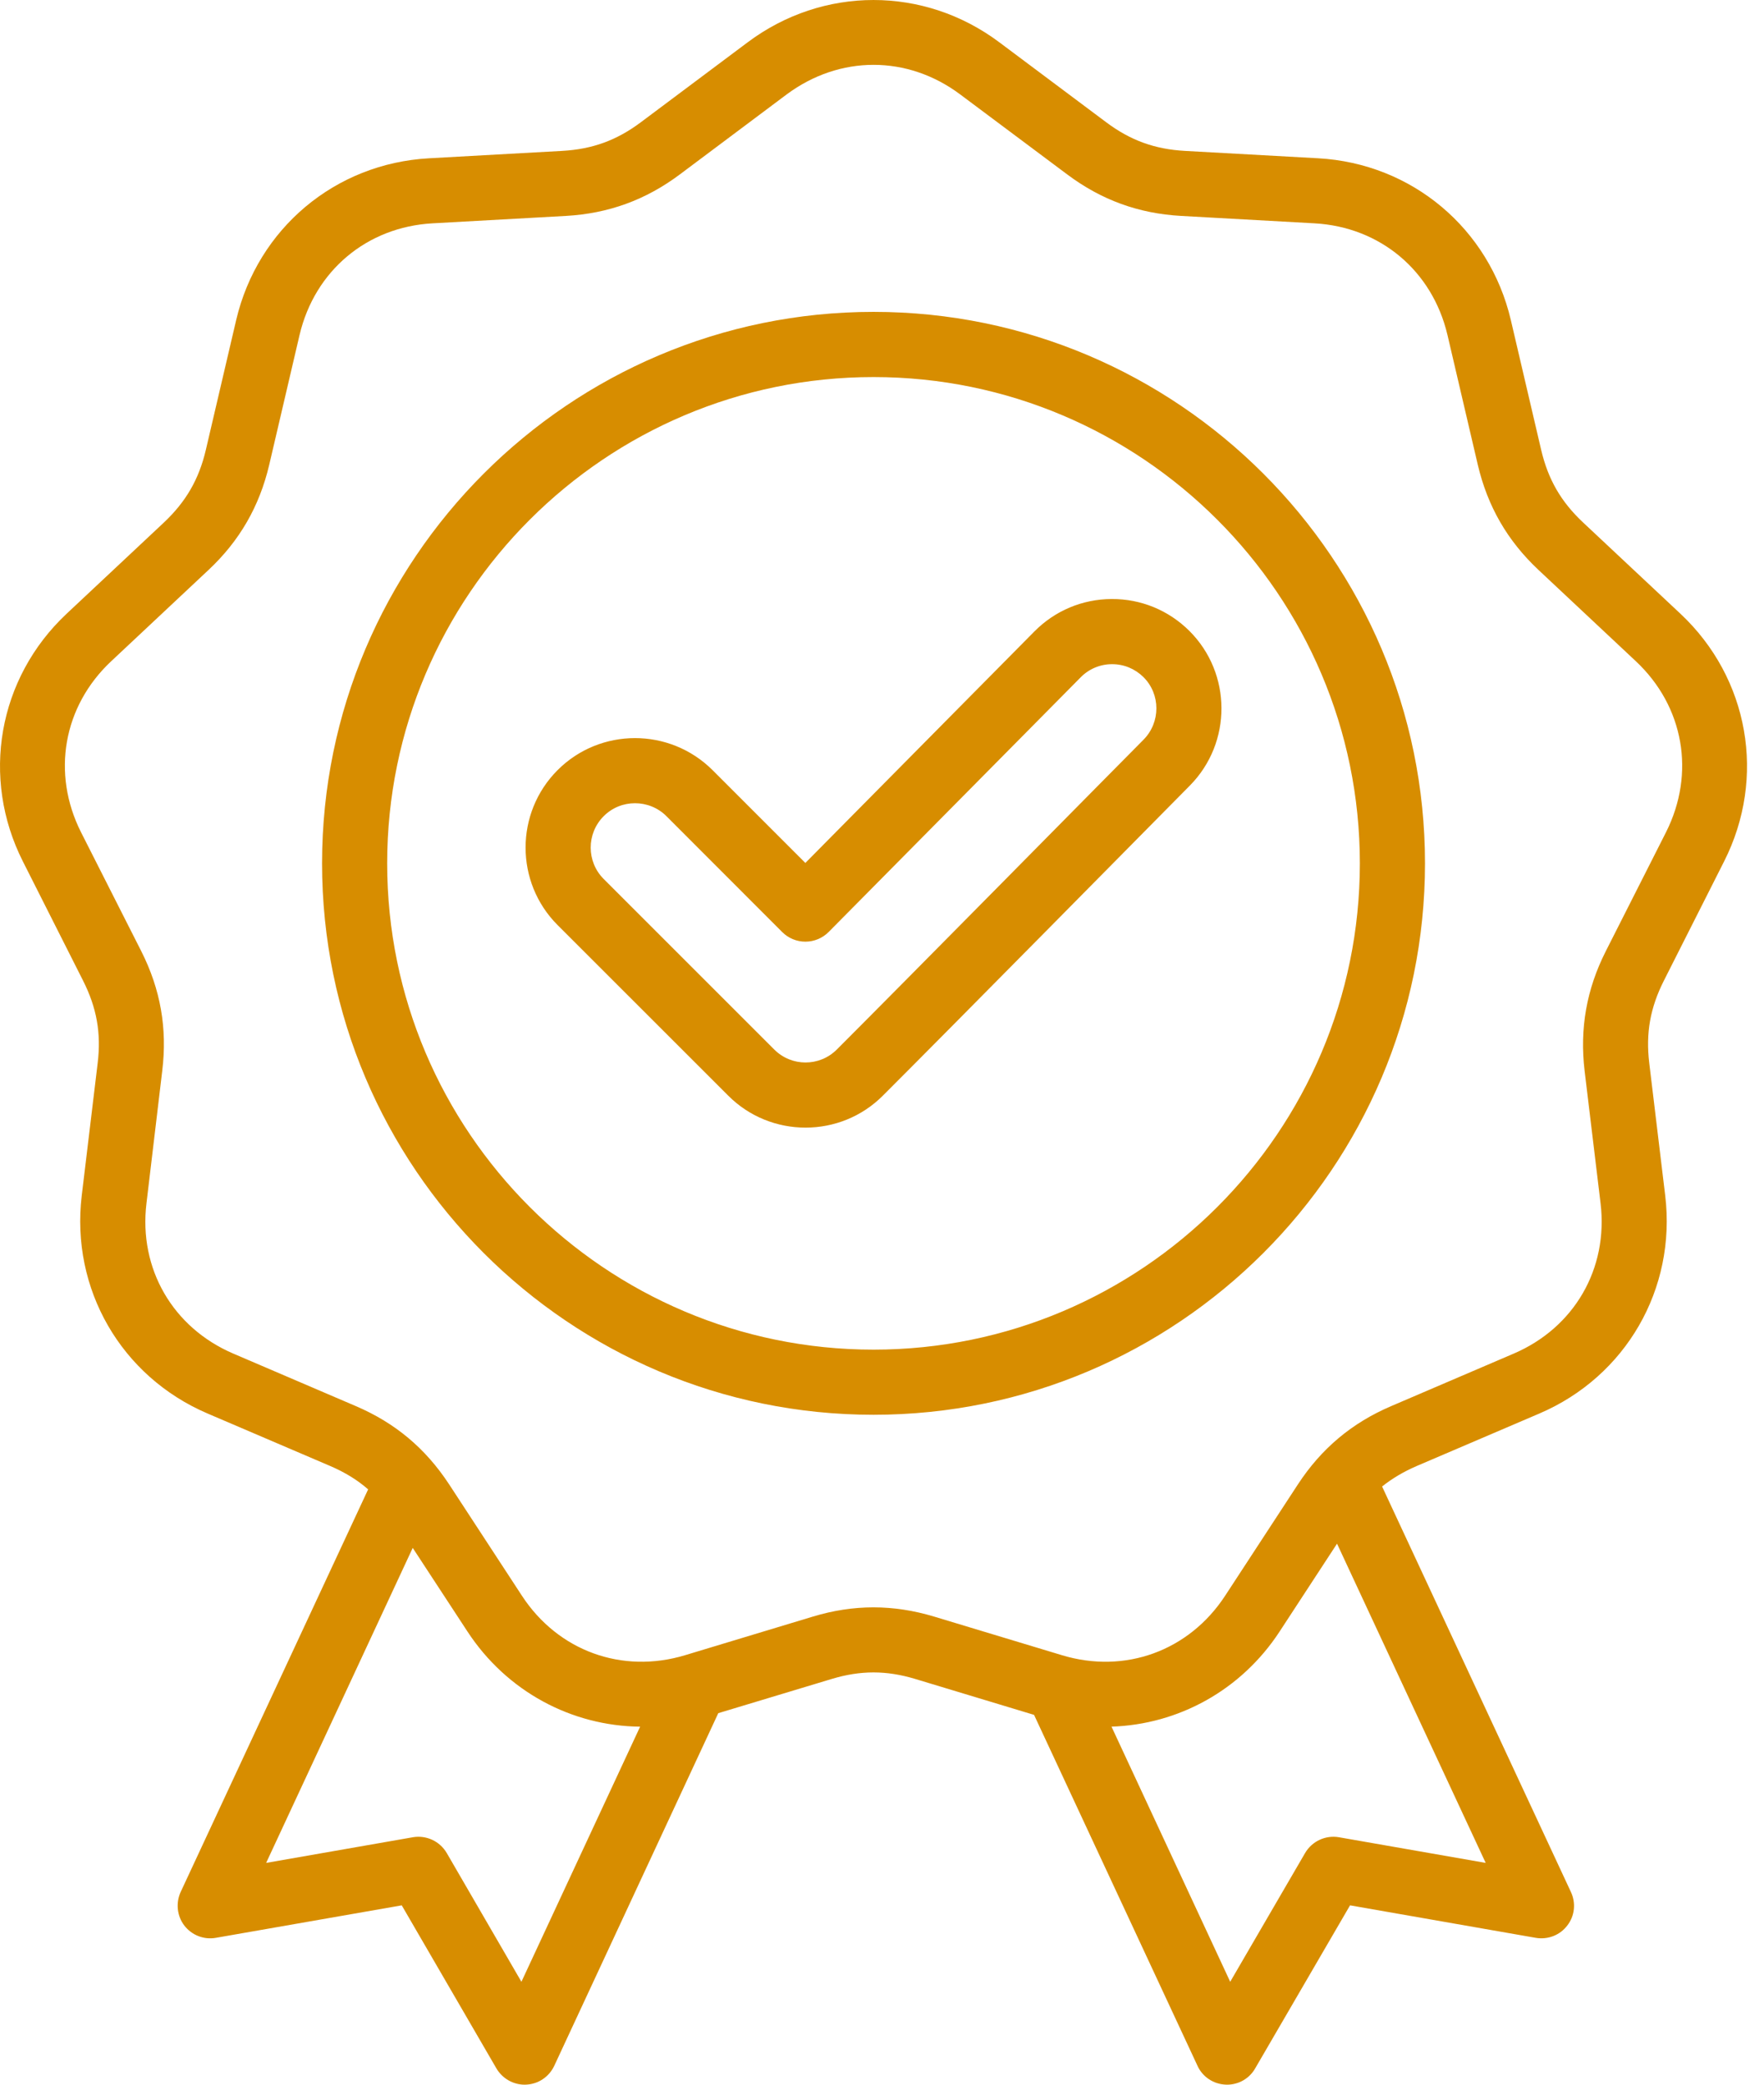 <svg width="66" height="78" viewBox="0 0 66 78" fill="none" xmlns="http://www.w3.org/2000/svg">
<path fill-rule="evenodd" clip-rule="evenodd" d="M42.787 27.674C41.358 29.112 33.725 36.856 31.31 39.268C30.663 39.916 29.614 39.916 28.968 39.268L22.586 32.887C21.939 32.239 21.939 31.188 22.586 30.539C22.909 30.215 23.333 30.053 23.758 30.053C24.182 30.053 24.613 30.215 24.936 30.539L29.27 34.877C29.5 35.106 29.809 35.233 30.133 35.233C30.463 35.233 30.772 35.102 31.002 34.873L40.438 25.338C40.747 25.026 41.164 24.852 41.602 24.851C41.609 24.851 41.609 24.851 41.609 24.851C42.054 24.851 42.464 25.022 42.781 25.333C43.427 25.975 43.427 27.025 42.787 27.674ZM41.594 22.413C40.502 22.416 39.474 22.848 38.705 23.623L30.132 32.288L26.661 28.816C25.058 27.217 22.457 27.217 20.861 28.816C19.266 30.414 19.266 33.014 20.861 34.611L27.243 40.991C28.041 41.792 29.09 42.191 30.139 42.191C31.189 42.191 32.238 41.792 33.036 40.991C35.458 38.574 43.098 30.827 44.521 29.39C46.102 27.789 46.094 25.193 44.499 23.605C43.722 22.832 42.687 22.407 41.594 22.413ZM32.683 50.498C42.715 50.498 50.879 42.335 50.879 32.304C50.879 22.271 42.715 14.108 32.683 14.108C22.65 14.108 14.486 22.271 14.486 32.304C14.486 42.334 22.65 50.498 32.683 50.498ZM32.683 11.669C21.306 11.669 12.05 20.926 12.05 32.303C12.05 43.68 21.306 52.935 32.683 52.935C44.059 52.935 53.316 43.68 53.316 32.303C53.316 20.926 44.059 11.669 32.683 11.669ZM60.079 35.593L62.335 31.136C63.442 28.936 63.004 26.428 61.207 24.742L57.563 21.325C56.399 20.233 55.658 18.946 55.292 17.391L54.156 12.529C53.589 10.13 51.641 8.493 49.183 8.356L44.196 8.079C42.6 7.991 41.206 7.483 39.927 6.524L35.924 3.532C34.939 2.795 33.811 2.426 32.683 2.426C31.555 2.426 30.427 2.795 29.434 3.532L25.439 6.524C24.16 7.482 22.765 7.99 21.17 8.079L16.182 8.356C13.725 8.493 11.777 10.131 11.209 12.529L10.073 17.391C9.707 18.946 8.967 20.233 7.802 21.325L4.159 24.742C2.362 26.427 1.924 28.936 3.03 31.136L5.287 35.593C6.006 37.017 6.264 38.48 6.07 40.067L5.48 45.024C5.185 47.47 6.465 49.676 8.729 50.646L13.314 52.611C14.788 53.241 15.923 54.196 16.8 55.532L19.531 59.711C20.882 61.772 23.275 62.643 25.632 61.931L30.411 60.487C31.934 60.025 33.422 60.025 34.953 60.487L39.733 61.931C42.09 62.644 44.484 61.772 45.835 59.711L48.566 55.532C49.443 54.196 50.578 53.241 52.051 52.611L56.636 50.646C58.9 49.676 60.179 47.47 59.885 45.024L59.288 40.067C59.101 38.48 59.36 37.016 60.079 35.593ZM50.096 68.742C49.593 68.656 49.09 68.891 48.831 69.331L46.028 74.15L41.587 64.604C44.088 64.522 46.438 63.245 47.876 61.046L50.025 57.758L55.587 69.702L50.096 68.742ZM19.509 74.15L16.714 69.331C16.455 68.891 15.952 68.656 15.449 68.742L9.958 69.702L15.442 57.916L17.49 61.045C18.963 63.295 21.392 64.579 23.95 64.605L19.509 74.15ZM64.505 32.235C66.094 29.097 65.44 25.371 62.874 22.964L59.23 19.548C58.404 18.773 57.922 17.937 57.663 16.834L56.527 11.972C55.722 8.549 52.826 6.117 49.319 5.922L44.332 5.646C43.204 5.583 42.291 5.252 41.385 4.572L37.389 1.582C34.573 -0.527 30.792 -0.527 27.975 1.582L23.98 4.572C23.074 5.252 22.161 5.583 21.032 5.646L16.045 5.923C12.539 6.118 9.642 8.55 8.837 11.973L7.701 16.835C7.442 17.939 6.954 18.775 6.134 19.549L2.49 22.966C-0.075 25.374 -0.729 29.099 0.859 32.237L3.108 36.692C3.618 37.703 3.791 38.655 3.654 39.778L3.058 44.736C2.641 48.228 4.531 51.503 7.766 52.888L12.358 54.853C12.904 55.088 13.371 55.373 13.774 55.726L6.759 70.791C6.572 71.202 6.623 71.687 6.896 72.046C7.176 72.408 7.628 72.584 8.074 72.506L15.031 71.29L18.574 77.393C18.797 77.769 19.199 78 19.63 78C19.645 78 19.666 78 19.688 77.998C20.14 77.979 20.543 77.707 20.737 77.295L26.874 64.1L31.114 62.821C32.199 62.493 33.163 62.493 34.248 62.821L38.689 64.163L44.805 77.295C44.992 77.707 45.402 77.979 45.854 77.998C45.876 78 45.89 78 45.912 78C46.343 78 46.746 77.77 46.961 77.393L50.512 71.29L57.461 72.506C57.913 72.582 58.366 72.407 58.639 72.046C58.92 71.687 58.969 71.202 58.776 70.791L51.711 55.619C52.091 55.315 52.516 55.064 53.004 54.853L57.596 52.888C60.831 51.503 62.721 48.227 62.304 44.736L61.707 39.778C61.571 38.655 61.743 37.703 62.254 36.692L64.505 32.235Z" fill="#D78D00"/>
</svg>
